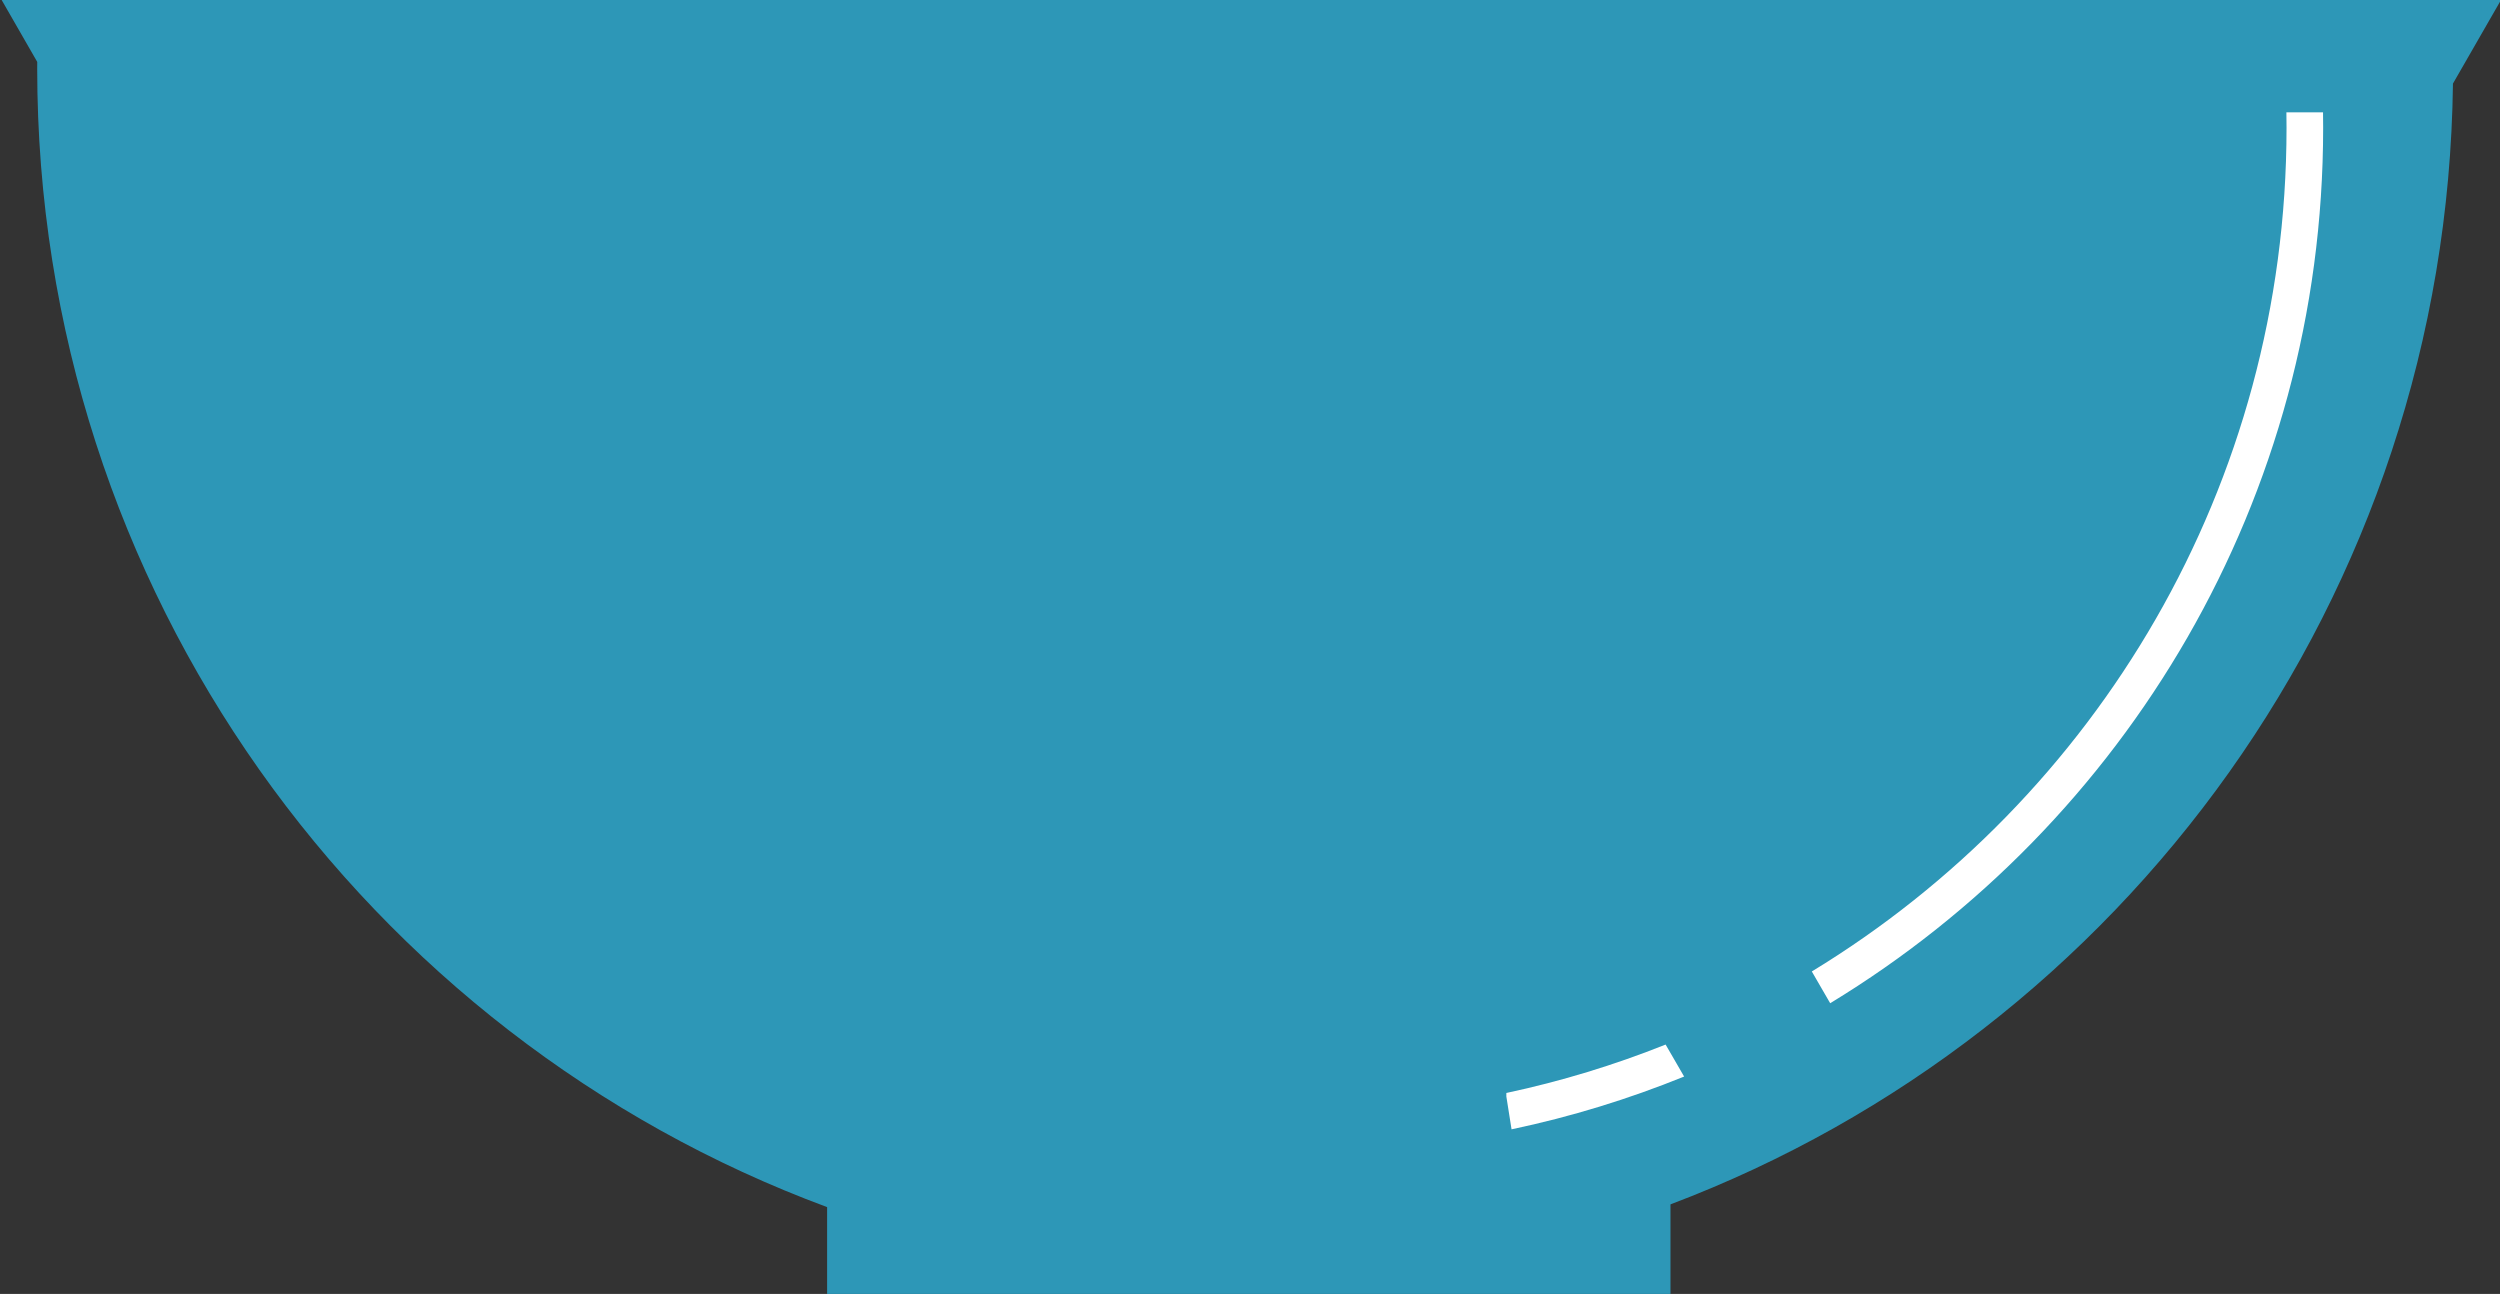 <?xml version="1.0" encoding="utf-8"?>
<svg width="1024" height="530" viewBox="0 0 1024 530" xmlns="http://www.w3.org/2000/svg">
  <rect x="0" y="0" width="1024" height="530" fill="#333333" stroke="none"/>
  <path fill="#2D97B7" d="M 15.237 28 C 15.237 242.024 149.916 424.447 338.785 494.43 L 338.785 530 L 684.225 530 L 684.225 493.31 C 869.687 423.206 1002.159 244.426 1004.731 34.23 L 1024.406 0 L 0.681 0 L 15.255 25.36 C 15.251 26.24 15.237 27.118 15.237 28 Z" style="stroke-width: 0.996;"/>
  <path fill="#FFF" d="M 936.508 46 C 936.541 48.11 936.563 50.222 936.563 52.34 C 936.563 198.77 858.693 326.995 742.118 397.914 L 749.641 410.919 C 870.693 337.4 951.563 204.314 951.563 52.34 C 951.563 50.223 951.543 48.11 951.511 46 Z M 682.232 427.848 C 661.292 436.213 639.495 442.888 617 447.682 L 617 449.118 L 619.131 462.572 C 643.546 457.431 667.168 450.145 689.817 440.958 Z"/>
</svg>